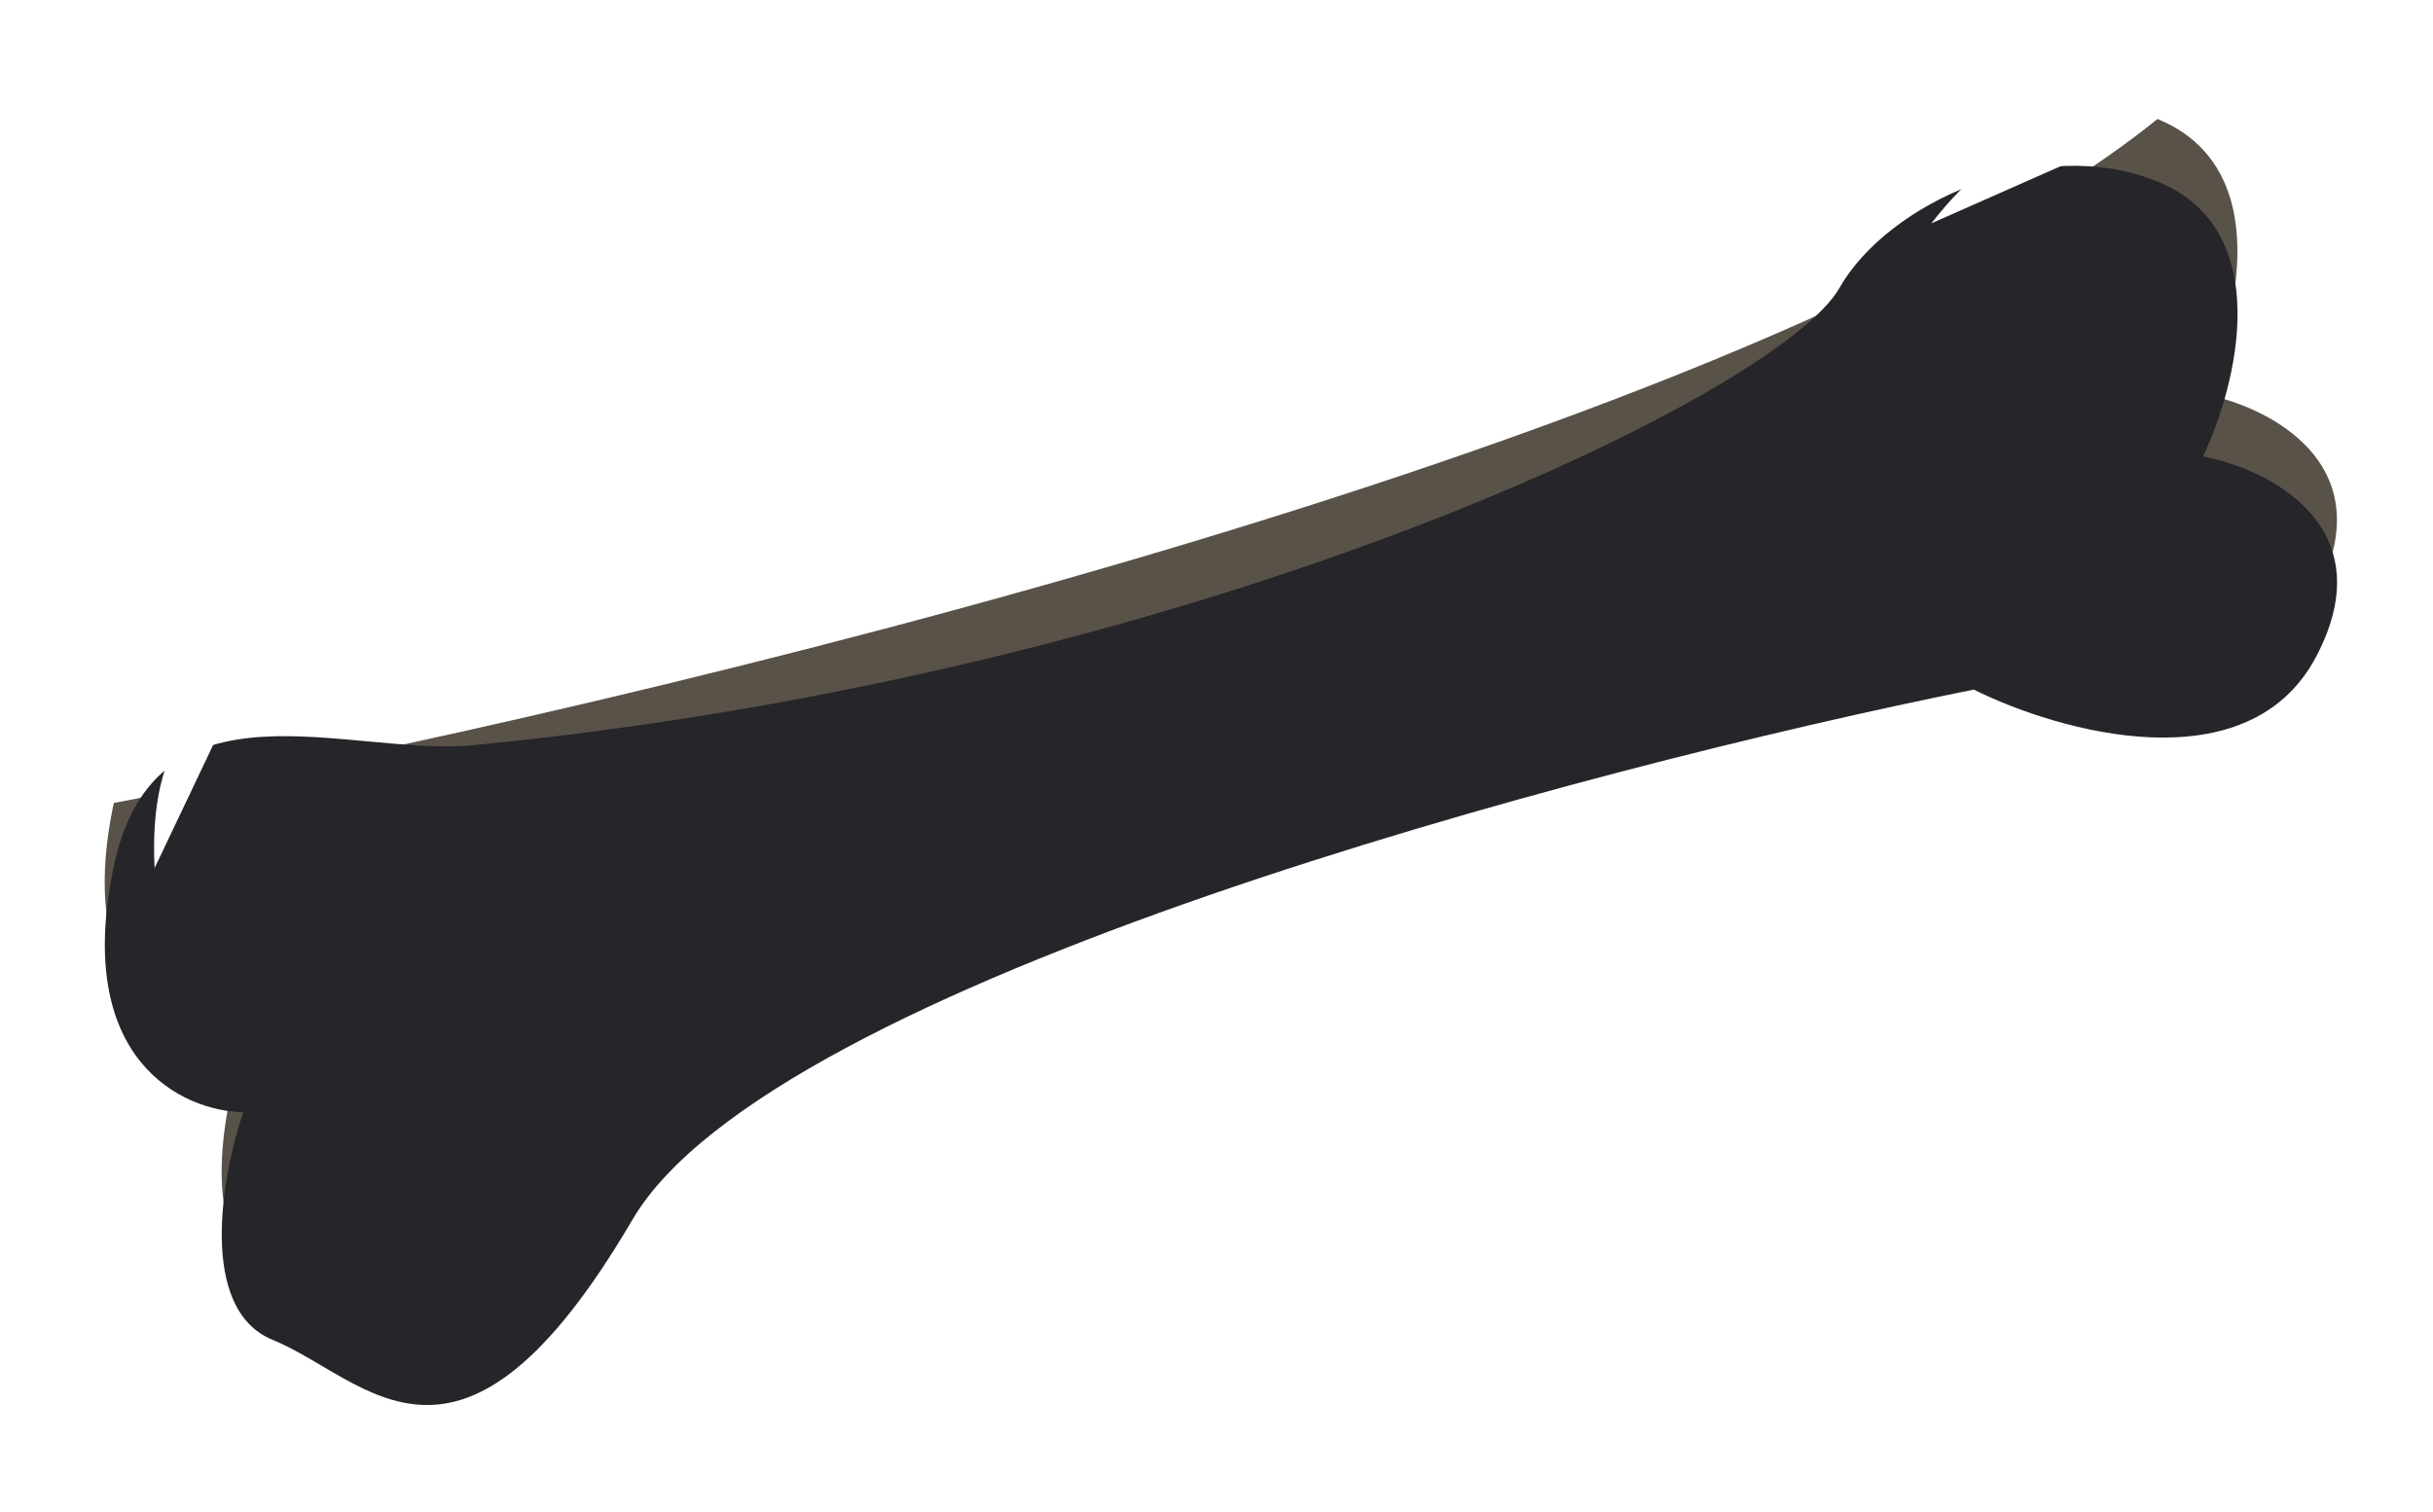 <svg width="111" height="69" viewBox="0 0 111 69" fill="none" xmlns="http://www.w3.org/2000/svg">
<path d="M11.09 47.899C8.334 47.85 3.297 45.529 5.194 36.639C28.76 32.313 80.399 20.014 98.431 5.43C103.832 7.634 102.062 14.709 100.502 17.97C103.513 18.546 108.763 21.175 105.678 27.081C102.593 32.987 93.97 30.562 90.043 28.612C72.28 32.178 35.173 42.006 28.851 52.797C20.947 66.286 16.727 60.032 12.441 58.29C9.013 56.896 10.112 50.782 11.09 47.899Z" fill="#595249"/>
<g filter="url(#filter0_d_427_8)">
<path d="M5.2 35.496C7.097 26.606 15.913 30.555 21.609 30.003C54.949 26.773 81.204 13.932 83.916 9.147C86.112 5.274 93.036 2.083 98.437 4.287C103.837 6.491 102.067 13.565 100.507 16.826C103.518 17.403 108.769 20.032 105.684 25.937C102.598 31.843 93.975 29.419 90.049 27.469C72.286 31.034 35.179 40.862 28.856 51.654C20.952 65.143 16.732 58.889 12.447 57.146C9.019 55.752 10.117 49.638 11.095 46.755C8.34 46.706 3.303 44.385 5.2 35.496Z" fill="#262529"/>
</g>
<path d="M10.688 31.969C9.352 32.035 6.754 33.657 7.053 39.612L10.688 31.969Z" fill="white"/>
<path d="M95.855 6.768C94.798 5.947 91.771 5.482 88.114 10.192L95.855 6.768Z" fill="white"/>
<defs>
<filter id="filter0_d_427_8" x="0.783" y="3.565" width="109.84" height="64.55" filterUnits="userSpaceOnUse" color-interpolation-filters="sRGB">
<feFlood flood-opacity="0" result="BackgroundImageFix"/>
<feColorMatrix in="SourceAlpha" type="matrix" values="0 0 0 0 0 0 0 0 0 0 0 0 0 0 0 0 0 0 127 0" result="hardAlpha"/>
<feOffset dy="4"/>
<feGaussianBlur stdDeviation="2"/>
<feComposite in2="hardAlpha" operator="out"/>
<feColorMatrix type="matrix" values="0 0 0 0 0 0 0 0 0 0 0 0 0 0 0 0 0 0 0.25 0"/>
<feBlend mode="normal" in2="BackgroundImageFix" result="effect1_dropShadow_427_8"/>
<feBlend mode="normal" in="SourceGraphic" in2="effect1_dropShadow_427_8" result="shape"/>
</filter>
</defs>
</svg>
